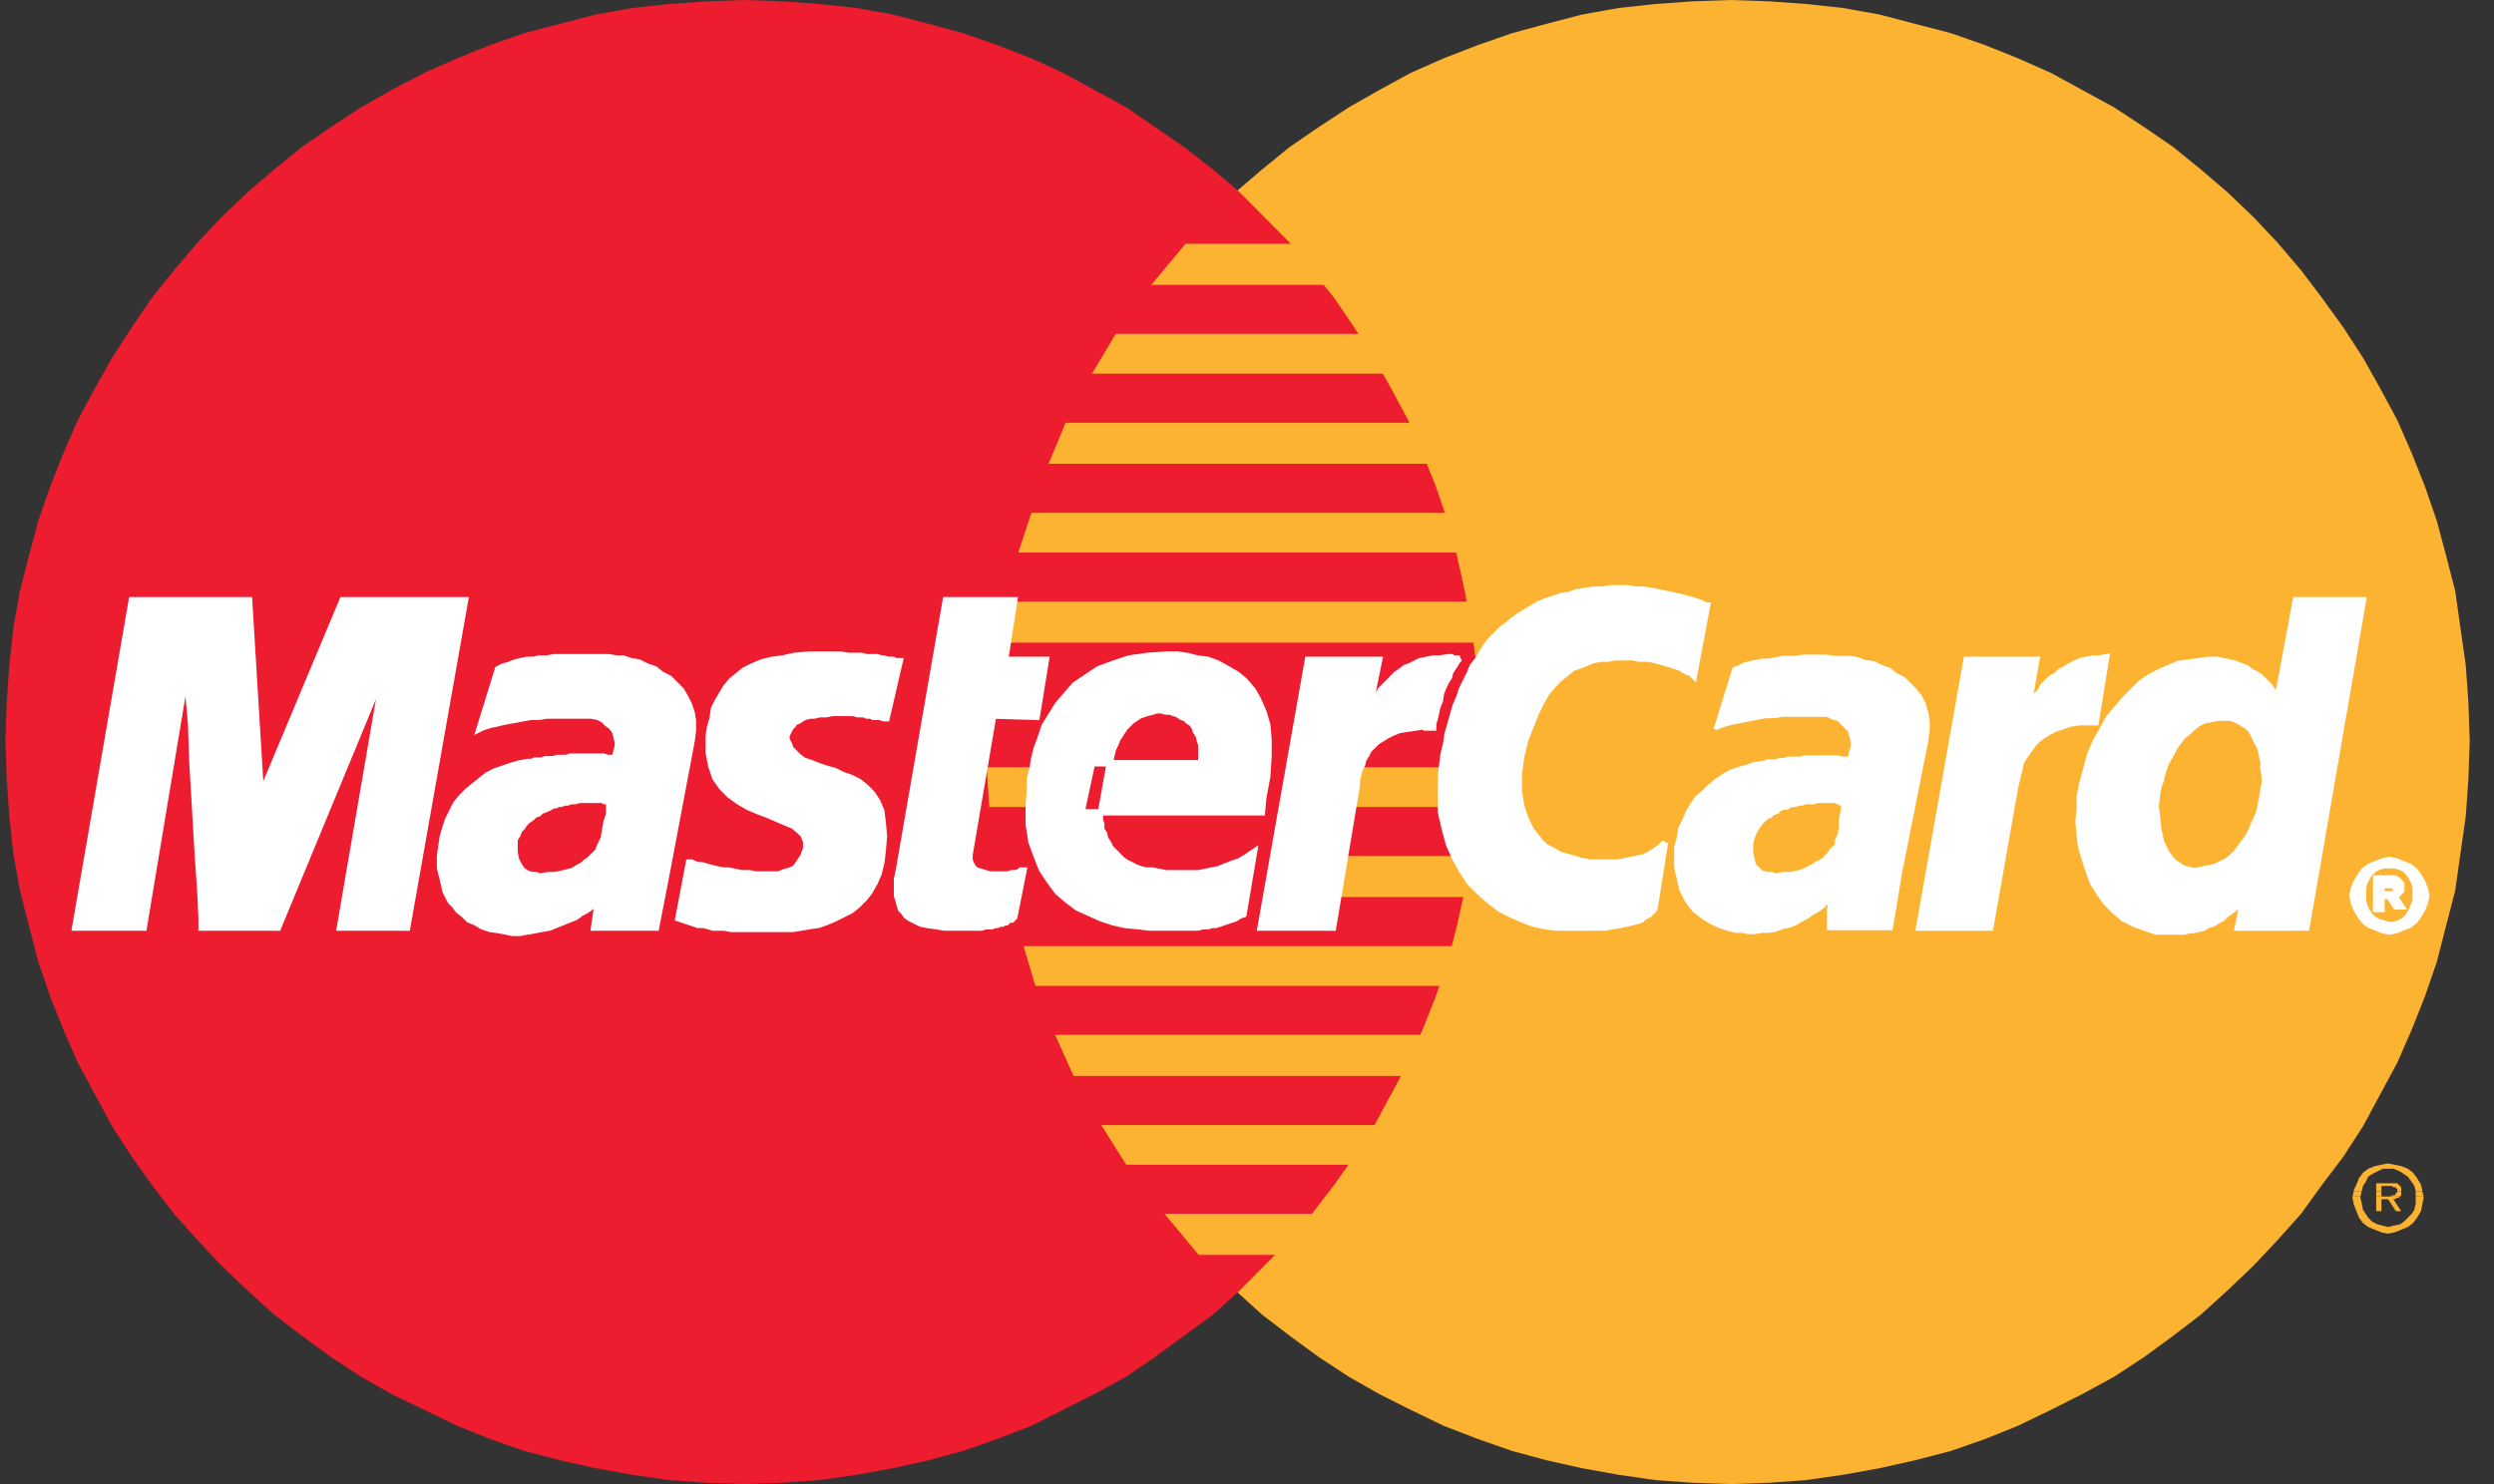 <svg width="84" height="50" viewBox="0 0 84 50" fill="none" xmlns="http://www.w3.org/2000/svg">
<rect x="0" y="0" width="84" height="50" fill="#333333" stroke="none"/>
<g clip-path="url(#clip0_562_68)">
<path fill-rule="evenodd" clip-rule="evenodd" d="M58.295 50L59.581 49.955L60.824 49.866L62.066 49.688L63.308 49.464L64.505 49.196L65.703 48.884L66.857 48.482L67.966 48.036L69.075 47.5L70.139 46.964L71.204 46.384L72.224 45.714L73.2 45L74.132 44.286L75.019 43.482L75.906 42.634L76.705 41.786L77.503 40.893L78.213 39.911L78.923 38.973L79.588 37.946L80.165 36.875L80.742 35.804L81.23 34.688L81.673 33.571L82.073 32.411L82.383 31.205L82.694 30L82.871 28.75L83.049 27.5L83.137 26.25L83.182 24.955L83.137 23.661L83.049 22.411L82.871 21.161L82.694 19.911L82.383 18.705L82.073 17.545L81.673 16.384L81.23 15.268L80.742 14.152L80.165 13.08L79.588 12.054L78.923 11.027L78.213 10.045L77.503 9.107L76.705 8.17L75.906 7.321L75.019 6.473L74.132 5.714L73.2 4.955L72.224 4.286L71.204 3.616L70.139 3.036L69.075 2.455L67.966 1.964L66.857 1.518L65.703 1.116L64.505 0.804L63.308 0.491L62.066 0.268L60.824 0.134L59.581 0.045L58.295 0L57.008 0.045L55.766 0.134L54.524 0.268L53.282 0.491L52.084 0.804L50.931 1.116L49.778 1.518L48.624 1.964L47.515 2.455L46.45 3.036L45.43 3.616L44.41 4.286L43.434 4.955L42.502 5.714L41.615 6.473L40.772 7.321L39.929 8.17L39.175 9.107L38.421 10.045L37.711 11.027L37.09 12.054L36.514 13.08L35.937 14.152L35.449 15.268L35.005 16.384L34.606 17.545L34.295 18.705L33.985 19.911L33.807 21.161L33.63 22.411L33.541 23.661L33.497 24.955L33.541 26.25L33.63 27.5L33.807 28.75L33.985 30L34.295 31.205L34.606 32.411L35.005 33.571L35.449 34.688L35.937 35.804L36.514 36.875L37.09 37.946L37.711 38.973L38.421 39.911L39.175 40.893L39.929 41.786L40.772 42.634L41.615 43.482L42.502 44.286L43.434 45L44.41 45.714L45.43 46.384L46.45 46.964L47.515 47.5L48.624 48.036L49.778 48.482L50.931 48.884L52.084 49.196L53.282 49.464L54.524 49.688L55.766 49.866L57.008 49.955L58.295 50Z" fill="#FCB331"/>
<path fill-rule="evenodd" clip-rule="evenodd" d="M25.068 50L26.355 49.955L27.597 49.866L28.839 49.688L30.081 49.464L31.279 49.196L32.432 48.884L33.586 48.482L34.739 48.036L35.804 47.5L36.868 46.964L37.933 46.384L38.909 45.714L39.885 45L40.861 44.286L41.748 43.482L42.591 42.634L43.434 41.786L44.188 40.893L44.942 39.911L45.608 38.973L46.273 37.946L46.85 36.875L47.426 35.804L47.914 34.688L48.358 33.571L48.757 32.411L49.068 31.205L49.334 30L49.556 28.75L49.733 27.5L49.822 26.25L49.866 24.955L49.822 23.661L49.733 22.411L49.556 21.161L49.334 19.911L49.068 18.705L48.757 17.545L48.358 16.384L47.914 15.268L47.426 14.152L46.85 13.08L46.273 12.054L45.608 11.027L44.942 10.045L44.188 9.107L43.434 8.17L42.591 7.321L41.748 6.473L40.861 5.714L39.885 4.955L38.909 4.286L37.933 3.616L36.868 3.036L35.804 2.455L34.739 1.964L33.586 1.518L32.432 1.116L31.279 0.804L30.081 0.491L28.839 0.268L27.597 0.134L26.355 0.045L25.068 0L23.782 0.045L22.54 0.134L21.298 0.268L20.055 0.491L18.858 0.804L17.66 1.116L16.507 1.518L15.398 1.964L14.289 2.455L13.18 3.036L12.159 3.616L11.139 4.286L10.163 4.955L9.231 5.714L8.344 6.473L7.457 7.321L6.658 8.17L5.86 9.107L5.106 10.045L4.44 11.027L3.775 12.054L3.198 13.08L2.622 14.152L2.134 15.268L1.69 16.384L1.291 17.545L0.98 18.705L0.67 19.911L0.448 21.161L0.315 22.411L0.226 23.661L0.182 24.955L0.226 26.25L0.315 27.5L0.448 28.75L0.67 30L0.98 31.205L1.291 32.411L1.69 33.571L2.134 34.688L2.622 35.804L3.198 36.875L3.775 37.946L4.44 38.973L5.106 39.911L5.86 40.893L6.658 41.786L7.457 42.634L8.344 43.482L9.231 44.286L10.163 45L11.139 45.714L12.159 46.384L13.18 46.964L14.289 47.5L15.398 48.036L16.507 48.482L17.66 48.884L18.858 49.196L20.055 49.464L21.298 49.688L22.54 49.866L23.782 49.955L25.068 50Z" fill="#ED1C2E"/>
<path fill-rule="evenodd" clip-rule="evenodd" d="M38.776 9.598H51.951V8.214H39.929L38.776 9.598Z" fill="#FCB331"/>
<path fill-rule="evenodd" clip-rule="evenodd" d="M36.78 12.589H51.951V11.25H37.578L36.78 12.589Z" fill="#FCB331"/>
<path fill-rule="evenodd" clip-rule="evenodd" d="M35.316 15.625H51.951V14.241H35.892L35.316 15.625Z" fill="#FCB331"/>
<path fill-rule="evenodd" clip-rule="evenodd" d="M34.295 18.616H51.951V17.277H34.739L34.295 18.616Z" fill="#FCB331"/>
<path fill-rule="evenodd" clip-rule="evenodd" d="M34.872 33.214H51.996V31.875H34.473L34.872 33.214Z" fill="#FCB331"/>
<path fill-rule="evenodd" clip-rule="evenodd" d="M36.159 36.25H51.996V34.866H35.538L36.159 36.25Z" fill="#FCB331"/>
<path fill-rule="evenodd" clip-rule="evenodd" d="M37.933 39.241H51.996V37.902H37.09L37.933 39.241Z" fill="#FCB331"/>
<path fill-rule="evenodd" clip-rule="evenodd" d="M40.373 42.277H51.996V40.893H39.22L40.373 42.277Z" fill="#FCB331"/>
<path fill-rule="evenodd" clip-rule="evenodd" d="M33.719 21.652H51.951V20.268H33.985L33.719 21.652Z" fill="#FCB331"/>
<path fill-rule="evenodd" clip-rule="evenodd" d="M44.853 30.223H51.818V28.839H45.075L44.853 30.223Z" fill="#FCB331"/>
<path fill-rule="evenodd" clip-rule="evenodd" d="M45.386 27.188H51.818V25.848H45.652L45.386 27.188Z" fill="#FCB331"/>
<path fill-rule="evenodd" clip-rule="evenodd" d="M33.231 25.848H35.05V27.188H33.319L33.231 25.848Z" fill="#FCB331"/>
<path fill-rule="evenodd" clip-rule="evenodd" d="M29.859 24.196H29.771L29.638 24.152H29.549H29.416L29.327 24.107H29.194L29.105 24.062H28.972H28.883L28.75 24.018H28.573H28.44H28.262H28.041L27.819 24.062H27.597L27.419 24.107H27.286L27.109 24.152L27.02 24.196L26.887 24.286L26.754 24.33L26.71 24.42L26.621 24.509L26.577 24.598L26.532 24.688L26.488 24.777V24.911L26.532 25L26.577 25.089L26.621 25.223L26.71 25.312L26.887 25.491L27.065 25.625L27.331 25.714L27.553 25.804L27.819 25.893L28.129 25.982L28.395 26.116L28.662 26.205L28.928 26.339L29.15 26.518L29.371 26.741L29.549 27.009L29.682 27.321L29.726 27.679L29.771 28.17L29.726 28.705L29.682 29.062L29.593 29.42L29.46 29.732L29.283 30.045L29.105 30.268L28.883 30.491L28.662 30.67L28.395 30.804L28.129 30.938L27.819 31.071L27.553 31.161L27.242 31.205L26.976 31.25L26.71 31.295H26.444H26.177H25.823H25.468H25.157H24.891H24.625L24.403 31.25H24.226H24.004L23.871 31.205L23.693 31.161H23.516L23.383 31.116L23.25 31.071L23.116 31.027L22.983 30.982L22.85 30.938L23.205 29.062H23.294L23.383 29.107L23.516 29.152H23.649L23.782 29.196L23.959 29.241L24.137 29.286L24.359 29.33H24.536L24.758 29.375L24.98 29.42H25.246L25.468 29.464H25.734H25.956H26.222L26.444 29.375L26.621 29.33L26.798 29.241L26.887 29.107L26.976 28.973L27.065 28.839L27.109 28.705L27.153 28.616V28.348L27.065 28.125L26.931 27.991L26.71 27.812L26.488 27.723L26.177 27.589L25.867 27.455L25.512 27.321L25.201 27.188L24.891 27.009L24.58 26.786L24.314 26.518L24.092 26.205L23.959 25.804L23.871 25.357V24.821L23.915 24.509L24.004 24.196L24.048 23.884L24.181 23.616L24.314 23.393L24.447 23.17L24.625 22.946L24.846 22.768L25.068 22.589L25.334 22.455L25.645 22.321L26 22.232L26.355 22.188L26.754 22.098L27.242 22.054H27.73H28.041H28.307L28.573 22.098H28.795H29.017L29.194 22.143H29.371H29.549L29.682 22.188H29.771L29.904 22.232H29.992H30.081L30.17 22.277H30.214H30.303L29.859 24.196Z" fill="white"/>
<path d="M29.859 24.196H29.771L29.638 24.152H29.549H29.416L29.327 24.107H29.194L29.105 24.062H28.972H28.883L28.75 24.018H28.573H28.44H28.262H28.041L27.819 24.062H27.597L27.419 24.107H27.286L27.109 24.152L27.02 24.196L26.887 24.286L26.754 24.33L26.71 24.42L26.621 24.509L26.577 24.598L26.532 24.688L26.488 24.777V24.911L26.532 25L26.577 25.089L26.621 25.223L26.71 25.312L26.887 25.491L27.065 25.625L27.331 25.714L27.553 25.804L27.819 25.893L28.129 25.982L28.395 26.116L28.662 26.205L28.928 26.339L29.15 26.518L29.371 26.741L29.549 27.009L29.682 27.321L29.726 27.679L29.771 28.17L29.726 28.705L29.682 29.062L29.593 29.42L29.46 29.732L29.283 30.045L29.105 30.268L28.883 30.491L28.662 30.67L28.395 30.804L28.129 30.938L27.819 31.071L27.553 31.161L27.242 31.205L26.976 31.25L26.71 31.295H26.444H26.177H25.823H25.468H25.157H24.891H24.625L24.403 31.25H24.226H24.004L23.871 31.205L23.693 31.161H23.516L23.383 31.116L23.25 31.071L23.116 31.027L22.983 30.982L22.85 30.938L23.205 29.062H23.294L23.383 29.107L23.516 29.152H23.649L23.782 29.196L23.959 29.241L24.137 29.286L24.359 29.33H24.536L24.758 29.375L24.98 29.42H25.246L25.468 29.464H25.734H25.956H26.222L26.444 29.375L26.621 29.33L26.798 29.241L26.887 29.107L26.976 28.973L27.065 28.839L27.109 28.705L27.153 28.616V28.348L27.065 28.125L26.931 27.991L26.71 27.812L26.488 27.723L26.177 27.589L25.867 27.455L25.512 27.321L25.201 27.188L24.891 27.009L24.58 26.786L24.314 26.518L24.092 26.205L23.959 25.804L23.871 25.357V24.821L23.915 24.509L24.004 24.196L24.048 23.884L24.181 23.616L24.314 23.393L24.447 23.17L24.625 22.946L24.846 22.768L25.068 22.589L25.334 22.455L25.645 22.321L26 22.232L26.355 22.188L26.754 22.098L27.242 22.054H27.73H28.041H28.307L28.573 22.098H28.795H29.017L29.194 22.143H29.371H29.549L29.682 22.188H29.771L29.904 22.232H29.992H30.081L30.17 22.277H30.214H30.303L29.859 24.196Z" stroke="white" stroke-width="0.216" stroke-miterlimit="2.613"/>
<path fill-rule="evenodd" clip-rule="evenodd" d="M31.856 20.223H34.162L33.852 22.232H35.227L34.916 24.152L33.453 24.107L32.654 28.795V28.973L32.699 29.107L32.787 29.241L32.876 29.33L33.053 29.375L33.186 29.42L33.364 29.464H33.586H33.763H33.941L34.074 29.42H34.207L34.34 29.375L34.384 29.33H34.473L34.162 30.893L34.118 30.937L34.074 30.982H33.985L33.941 31.027L33.896 31.071H33.807L33.763 31.116H33.674L33.586 31.161H33.497L33.408 31.205H33.319H33.186L33.053 31.25H32.92H32.787H32.166H31.811L31.545 31.205L31.235 31.161L31.013 31.116L30.835 31.027L30.658 30.937L30.525 30.848L30.436 30.714L30.347 30.625L30.303 30.491L30.259 30.312L30.214 30.178V30V29.821V29.598L30.259 29.42L31.856 20.223Z" fill="white"/>
<path d="M31.856 20.223H34.162L33.852 22.232H35.227L34.916 24.152L33.453 24.107L32.654 28.795V28.973L32.699 29.107L32.787 29.241L32.876 29.33L33.053 29.375L33.186 29.42L33.364 29.464H33.586H33.763H33.941L34.074 29.42H34.207L34.34 29.375L34.384 29.33H34.473L34.162 30.893L34.118 30.937L34.074 30.982H33.985L33.941 31.027L33.896 31.071H33.807L33.763 31.116H33.674L33.586 31.161H33.497L33.408 31.205H33.319H33.186L33.053 31.25H32.92H32.787H32.166H31.811L31.545 31.205L31.235 31.161L31.013 31.116L30.835 31.027L30.658 30.937L30.525 30.848L30.436 30.714L30.347 30.625L30.303 30.491L30.259 30.312L30.214 30.178V30V29.821V29.598L30.259 29.42L31.856 20.223Z" stroke="white" stroke-width="0.216" stroke-miterlimit="2.613"/>
<path fill-rule="evenodd" clip-rule="evenodd" d="M37.09 27.321L37.046 27.455V27.634L37.09 27.768V27.946L37.179 28.08L37.223 28.259L37.312 28.393L37.401 28.571L37.534 28.705L37.667 28.839L37.8 28.973L37.933 29.062L38.111 29.152L38.288 29.241L38.421 29.286L38.599 29.33H38.82L39.042 29.375L39.264 29.42H39.486H39.663H39.929H40.107H40.373L40.595 29.375L40.817 29.33L41.038 29.286L41.26 29.196L41.482 29.107L41.748 29.018L41.97 28.884L42.236 28.705L41.881 30.804L41.748 30.848L41.615 30.938L41.482 30.982L41.349 31.027L41.216 31.071L41.083 31.116L40.95 31.161H40.817L40.684 31.205H40.506L40.329 31.25H40.151H39.929H39.708H39.441H39.175H38.732L38.332 31.205L37.889 31.161L37.489 31.071L37.09 30.938L36.691 30.759L36.292 30.58L35.937 30.312L35.626 30.045L35.36 29.688L35.094 29.286L34.916 28.839L34.739 28.348L34.65 27.768V27.188L34.695 26.473V26.205L34.783 25.893L34.828 25.58L34.916 25.223L35.05 24.866L35.183 24.464L35.404 24.107L35.626 23.75L35.892 23.438L36.203 23.08L36.602 22.812L37.002 22.545L37.489 22.366L38.022 22.188L38.643 22.098L39.308 22.054H39.663L39.974 22.098L40.329 22.188L40.684 22.232L41.038 22.366L41.349 22.545L41.66 22.723L41.926 22.946L42.192 23.259L42.369 23.571L42.547 23.973L42.68 24.42L42.724 24.911V25.491L42.68 26.161L42.547 26.875L42.502 27.366H36.425L36.78 25.714H40.462V25.491V25.312V25.089L40.417 24.955L40.373 24.777L40.284 24.643L40.24 24.509L40.151 24.375L40.018 24.286L39.929 24.196L39.796 24.152L39.663 24.062L39.53 24.018L39.397 23.973H39.264L39.131 23.929H38.953L38.82 23.973L38.643 24.018L38.51 24.062L38.377 24.107L38.244 24.196L38.111 24.286L38.022 24.375L37.889 24.509L37.8 24.643L37.711 24.777L37.623 24.911L37.578 25.045L37.489 25.223L37.445 25.402L37.401 25.58L37.09 27.321Z" fill="white"/>
<path d="M37.09 27.321L37.046 27.455V27.634L37.09 27.768V27.946L37.179 28.08L37.223 28.259L37.312 28.393L37.401 28.571L37.534 28.705L37.667 28.839L37.8 28.973L37.933 29.062L38.111 29.152L38.288 29.241L38.421 29.286L38.599 29.33H38.82L39.042 29.375L39.264 29.42H39.486H39.663H39.929H40.107H40.373L40.595 29.375L40.817 29.33L41.038 29.286L41.26 29.196L41.482 29.107L41.748 29.018L41.97 28.884L42.236 28.705L41.881 30.804L41.748 30.848L41.615 30.938L41.482 30.982L41.349 31.027L41.216 31.071L41.083 31.116L40.95 31.161H40.817L40.684 31.205H40.506L40.329 31.25H40.151H39.929H39.708H39.441H39.175H38.732L38.332 31.205L37.889 31.161L37.489 31.071L37.09 30.938L36.691 30.759L36.292 30.58L35.937 30.312L35.626 30.045L35.36 29.688L35.094 29.286L34.916 28.839L34.739 28.348L34.65 27.768V27.188L34.695 26.473V26.205L34.783 25.893L34.828 25.58L34.916 25.223L35.05 24.866L35.183 24.464L35.404 24.107L35.626 23.75L35.892 23.438L36.203 23.08L36.602 22.812L37.002 22.545L37.489 22.366L38.022 22.188L38.643 22.098L39.308 22.054H39.663L39.974 22.098L40.329 22.188L40.684 22.232L41.038 22.366L41.349 22.545L41.66 22.723L41.926 22.946L42.192 23.259L42.369 23.571L42.547 23.973L42.68 24.42L42.724 24.911V25.491L42.68 26.161L42.547 26.875L42.502 27.366H36.425L36.78 25.714H40.462V25.491V25.312V25.089L40.417 24.955L40.373 24.777L40.284 24.643L40.24 24.509L40.151 24.375L40.018 24.286L39.929 24.196L39.796 24.152L39.663 24.062L39.53 24.018L39.397 23.973H39.264L39.131 23.929H38.953L38.82 23.973L38.643 24.018L38.51 24.062L38.377 24.107L38.244 24.196L38.111 24.286L38.022 24.375L37.889 24.509L37.8 24.643L37.711 24.777L37.623 24.911L37.578 25.045L37.489 25.223L37.445 25.402L37.401 25.58L37.09 27.321Z" stroke="white" stroke-width="0.216" stroke-miterlimit="2.613"/>
<path fill-rule="evenodd" clip-rule="evenodd" d="M57.053 22.768L56.964 22.679L56.831 22.634L56.742 22.589L56.609 22.5L56.476 22.455L56.343 22.411L56.21 22.366L56.032 22.321L55.899 22.277L55.722 22.232L55.544 22.188H55.367H55.19L55.012 22.143H54.79H54.569H54.391L54.169 22.188H53.947L53.681 22.232L53.46 22.321L53.238 22.411L52.972 22.5L52.75 22.679L52.528 22.857L52.306 23.08L52.084 23.348L51.907 23.661L51.73 24.018L51.552 24.464L51.375 24.911L51.242 25.446L51.197 25.759L51.153 26.071V26.339V26.652L51.197 26.92L51.242 27.188L51.33 27.455L51.419 27.679L51.552 27.946L51.685 28.125L51.863 28.348L52.04 28.527L52.306 28.661L52.528 28.795L52.839 28.884L53.149 28.973L53.238 29.018H53.371L53.548 29.062H53.681H53.903H54.081H54.302H54.48L54.702 29.018L54.923 28.973L55.145 28.929L55.367 28.884L55.544 28.795L55.766 28.661L55.944 28.527L56.077 28.393L55.722 30.625L55.678 30.67L55.633 30.714L55.544 30.804L55.456 30.848L55.367 30.893L55.278 30.982L55.145 31.027L54.968 31.071L54.79 31.116L54.569 31.161L54.302 31.205L54.036 31.25H53.681H53.327H52.883H52.439L52.04 31.205L51.641 31.116L51.286 30.982L50.887 30.804L50.532 30.625L50.177 30.357L49.822 30.045L49.511 29.732L49.245 29.33L49.023 28.929L48.802 28.438L48.669 27.946L48.535 27.366V26.786V26.116L48.624 25.402L48.713 25.045L48.757 24.732L48.846 24.42L48.935 24.107L49.023 23.795L49.157 23.482L49.245 23.214L49.378 22.946L49.511 22.679L49.6 22.455L49.778 22.232L49.911 22.009L50.044 21.786L50.221 21.562L50.399 21.384L50.576 21.205L50.754 21.071L50.975 20.893L51.153 20.759L51.375 20.625L51.596 20.491L51.818 20.357L52.04 20.268L52.306 20.179L52.572 20.089L52.839 20.045L53.105 19.955L53.371 19.911L53.681 19.866H53.947L54.258 19.821H54.569H54.835L55.101 19.866H55.367L55.633 19.911L55.855 19.955L56.077 20L56.299 20.045L56.476 20.089L56.698 20.134L56.831 20.179L57.008 20.223L57.142 20.268L57.275 20.312L57.363 20.357L57.452 20.402H57.496L57.053 22.768Z" fill="white"/>
<path d="M57.053 22.768L56.964 22.679L56.831 22.634L56.742 22.589L56.609 22.5L56.476 22.455L56.343 22.411L56.21 22.366L56.032 22.321L55.899 22.277L55.722 22.232L55.544 22.188H55.367H55.19L55.012 22.143H54.79H54.569H54.391L54.169 22.188H53.947L53.681 22.232L53.46 22.321L53.238 22.411L52.972 22.5L52.75 22.679L52.528 22.857L52.306 23.08L52.084 23.348L51.907 23.661L51.73 24.018L51.552 24.464L51.375 24.911L51.242 25.446L51.197 25.759L51.153 26.071V26.339V26.652L51.197 26.92L51.242 27.188L51.33 27.455L51.419 27.679L51.552 27.946L51.685 28.125L51.863 28.348L52.04 28.527L52.306 28.661L52.528 28.795L52.839 28.884L53.149 28.973L53.238 29.018H53.371L53.548 29.062H53.681H53.903H54.081H54.302H54.48L54.702 29.018L54.923 28.973L55.145 28.929L55.367 28.884L55.544 28.795L55.766 28.661L55.944 28.527L56.077 28.393L55.722 30.625L55.678 30.67L55.633 30.714L55.544 30.804L55.456 30.848L55.367 30.893L55.278 30.982L55.145 31.027L54.968 31.071L54.79 31.116L54.569 31.161L54.302 31.205L54.036 31.25H53.681H53.327H52.883H52.439L52.04 31.205L51.641 31.116L51.286 30.982L50.887 30.804L50.532 30.625L50.177 30.357L49.822 30.045L49.511 29.732L49.245 29.33L49.023 28.929L48.802 28.438L48.669 27.946L48.535 27.366V26.786V26.116L48.624 25.402L48.713 25.045L48.757 24.732L48.846 24.42L48.935 24.107L49.023 23.795L49.157 23.482L49.245 23.214L49.378 22.946L49.511 22.679L49.6 22.455L49.778 22.232L49.911 22.009L50.044 21.786L50.221 21.562L50.399 21.384L50.576 21.205L50.754 21.071L50.975 20.893L51.153 20.759L51.375 20.625L51.596 20.491L51.818 20.357L52.04 20.268L52.306 20.179L52.572 20.089L52.839 20.045L53.105 19.955L53.371 19.911L53.681 19.866H53.947L54.258 19.821H54.569H54.835L55.101 19.866H55.367L55.633 19.911L55.855 19.955L56.077 20L56.299 20.045L56.476 20.089L56.698 20.134L56.831 20.179L57.008 20.223L57.142 20.268L57.275 20.312L57.363 20.357L57.452 20.402H57.496L57.053 22.768Z" stroke="white" stroke-width="0.216" stroke-miterlimit="2.613"/>
<path fill-rule="evenodd" clip-rule="evenodd" d="M77.681 31.25H75.374L75.552 30.357V30.268L75.418 30.402L75.285 30.58L75.108 30.714L74.975 30.803L74.842 30.937L74.664 31.027L74.531 31.116L74.354 31.161L74.221 31.25L74.043 31.295L73.866 31.339H73.733L73.555 31.384H73.378H73.2H73.067H72.624L72.224 31.25L71.87 31.116L71.515 30.937L71.204 30.67L70.938 30.402L70.716 30.089L70.494 29.732L70.361 29.375L70.228 28.973L70.095 28.527L70.051 28.125L70.006 27.678L70.051 27.232V26.83L70.139 26.384L70.272 25.893L70.406 25.402L70.583 25L70.805 24.598L71.027 24.196L71.293 23.884L71.559 23.571L71.825 23.303L72.091 23.036L72.402 22.812L72.757 22.634L73.067 22.5L73.378 22.366L73.733 22.321L74.043 22.277L74.398 22.232H74.664L74.886 22.277L75.108 22.321L75.285 22.366L75.507 22.455L75.64 22.5L75.818 22.634L75.995 22.723L76.128 22.812L76.217 22.902L76.35 23.036L76.439 23.125L76.527 23.259L76.616 23.348L76.66 23.437L76.705 23.571L77.326 20.223H79.588L77.681 31.25Z" fill="white"/>
<path d="M77.681 31.25H75.374L75.552 30.357V30.268L75.418 30.402L75.285 30.58L75.108 30.714L74.975 30.803L74.842 30.937L74.664 31.027L74.531 31.116L74.354 31.161L74.221 31.25L74.043 31.295L73.866 31.339H73.733L73.555 31.384H73.378H73.2H73.067H72.624L72.224 31.25L71.87 31.116L71.515 30.937L71.204 30.67L70.938 30.402L70.716 30.089L70.494 29.732L70.361 29.375L70.228 28.973L70.095 28.527L70.051 28.125L70.006 27.678L70.051 27.232V26.83L70.139 26.384L70.272 25.893L70.406 25.402L70.583 25L70.805 24.598L71.027 24.196L71.293 23.884L71.559 23.571L71.825 23.303L72.091 23.036L72.402 22.812L72.757 22.634L73.067 22.5L73.378 22.366L73.733 22.321L74.043 22.277L74.398 22.232H74.664L74.886 22.277L75.108 22.321L75.285 22.366L75.507 22.455L75.64 22.5L75.818 22.634L75.995 22.723L76.128 22.812L76.217 22.902L76.35 23.036L76.439 23.125L76.527 23.259L76.616 23.348L76.66 23.437L76.705 23.571L77.326 20.223H79.588L77.681 31.25Z" stroke="white" stroke-width="0.216" stroke-miterlimit="2.613"/>
<path fill-rule="evenodd" clip-rule="evenodd" d="M73.91 29.241L74.132 29.197L74.354 29.152L74.576 29.107L74.753 29.018L74.93 28.929L75.108 28.795L75.241 28.661L75.374 28.482L75.507 28.304L75.64 28.125L75.729 27.947L75.818 27.723L75.906 27.545L75.995 27.322L76.04 27.098L76.084 26.875L76.128 26.607L76.173 26.384V26.161L76.128 25.893V25.67L76.084 25.491L76.04 25.268L75.951 25.089L75.862 24.911L75.773 24.732L75.685 24.598L75.552 24.509L75.418 24.42L75.241 24.33L75.108 24.286H74.93H74.709L74.487 24.33L74.265 24.375L74.088 24.464L73.91 24.598L73.777 24.732L73.6 24.866L73.466 25.045L73.333 25.223L73.245 25.402L73.112 25.625L73.023 25.804L72.934 26.072L72.89 26.295L72.801 26.518L72.757 26.786L72.712 27.143L72.757 27.545L72.801 27.947L72.89 28.348L73.067 28.705L73.289 28.973L73.555 29.152L73.91 29.241Z" fill="#FCB331"/>
<path fill-rule="evenodd" clip-rule="evenodd" d="M22.451 29.42L22.096 31.25H20.011L20.055 30.938L20.1 30.625L20.144 30.357L20.189 30.268L20.055 30.402L19.922 30.536L19.745 30.67L19.567 30.759L19.39 30.893L19.168 30.982L18.947 31.071L18.725 31.161L18.503 31.25L18.237 31.295L18.015 31.339L17.749 31.384L17.527 31.428H17.261L17.039 31.384L16.817 31.339L16.507 31.295L16.24 31.205L16.019 31.071L15.797 30.982L15.619 30.803L15.442 30.67L15.309 30.491L15.176 30.357L15.087 30.178L14.998 30L14.954 29.777L14.91 29.598L14.865 29.42L14.821 29.241V29.018V28.839L14.865 28.527L14.91 28.214L14.998 27.902L15.087 27.634L15.22 27.366L15.353 27.098L15.531 26.875L15.752 26.652L15.974 26.473L16.196 26.295L16.418 26.116L16.684 25.982L16.95 25.893L17.216 25.803L17.527 25.714L17.793 25.67H17.837H17.882H17.926L18.015 25.625H18.104H18.237L18.37 25.58H18.503H18.636L18.769 25.536H18.947H19.079L19.213 25.491H19.346H19.434H19.523H19.745H19.922H20.1H20.322L20.455 25.536H20.588H20.677L20.721 25.491L20.765 25.312L20.81 25.134V25L20.765 24.821L20.721 24.643L20.588 24.464L20.455 24.375L20.322 24.241L20.144 24.152L19.922 24.107H19.701H19.479H19.213H18.947H18.68H18.414L18.148 24.152H17.882L17.616 24.196L17.394 24.241L17.128 24.286L16.906 24.33L16.728 24.375L16.507 24.42L16.373 24.464L16.24 24.509L16.152 24.553L16.773 22.545L16.95 22.455L17.128 22.411L17.349 22.321L17.527 22.277L17.749 22.232H17.971L18.148 22.188H18.414L18.636 22.143H18.858H19.124H19.39H19.656H19.922H20.233H20.499L20.765 22.188H20.987L21.253 22.277L21.519 22.321L21.786 22.455L22.052 22.545L22.274 22.723L22.54 22.857L22.717 23.036L22.939 23.259L23.072 23.482L23.205 23.75L23.294 24.018L23.338 24.286V24.598L23.294 24.955L22.451 29.42Z" fill="white"/>
<path d="M22.451 29.42L22.096 31.25H20.011L20.055 30.938L20.1 30.625L20.144 30.357L20.189 30.268L20.055 30.402L19.922 30.536L19.745 30.67L19.567 30.759L19.39 30.893L19.168 30.982L18.947 31.071L18.725 31.161L18.503 31.25L18.237 31.295L18.015 31.339L17.749 31.384L17.527 31.428H17.261L17.039 31.384L16.817 31.339L16.507 31.295L16.24 31.205L16.019 31.071L15.797 30.982L15.619 30.803L15.442 30.67L15.309 30.491L15.176 30.357L15.087 30.178L14.998 30L14.954 29.777L14.91 29.598L14.865 29.42L14.821 29.241V29.018V28.839L14.865 28.527L14.91 28.214L14.998 27.902L15.087 27.634L15.22 27.366L15.353 27.098L15.531 26.875L15.752 26.652L15.974 26.473L16.196 26.295L16.418 26.116L16.684 25.982L16.95 25.893L17.216 25.803L17.527 25.714L17.793 25.67H17.837H17.882H17.926L18.015 25.625H18.104H18.237L18.37 25.58H18.503H18.636L18.769 25.536H18.947H19.079L19.213 25.491H19.346H19.434H19.523H19.745H19.922H20.1H20.322L20.455 25.536H20.588H20.677L20.721 25.491L20.765 25.312L20.81 25.134V25L20.765 24.821L20.721 24.643L20.588 24.464L20.455 24.375L20.322 24.241L20.144 24.152L19.922 24.107H19.701H19.479H19.213H18.947H18.68H18.414L18.148 24.152H17.882L17.616 24.196L17.394 24.241L17.128 24.286L16.906 24.33L16.728 24.375L16.507 24.42L16.373 24.464L16.24 24.509L16.152 24.553L16.773 22.545L16.95 22.455L17.128 22.411L17.349 22.321L17.527 22.277L17.749 22.232H17.971L18.148 22.188H18.414L18.636 22.143H18.858H19.124H19.39H19.656H19.922H20.233H20.499L20.765 22.188H20.987L21.253 22.277L21.519 22.321L21.786 22.455L22.052 22.545L22.274 22.723L22.54 22.857L22.717 23.036L22.939 23.259L23.072 23.482L23.205 23.75L23.294 24.018L23.338 24.286V24.598L23.294 24.955L22.451 29.42Z" stroke="white" stroke-width="0.216" stroke-miterlimit="2.613"/>
<path fill-rule="evenodd" clip-rule="evenodd" d="M20.41 27.188V27.143V27.098H20.322L20.277 27.054H20.144H20.055H19.922H19.789H19.656H19.523L19.39 27.098H19.257L19.124 27.143H19.035L18.902 27.188H18.813L18.769 27.232H18.68L18.592 27.277L18.503 27.321L18.414 27.366L18.281 27.411L18.192 27.5L18.059 27.545L17.971 27.634L17.837 27.723L17.749 27.812L17.66 27.946L17.571 28.036L17.527 28.17L17.438 28.304V28.438V28.705L17.483 28.929L17.571 29.107L17.66 29.241L17.793 29.33L17.926 29.375H18.059L18.192 29.42L18.459 29.375H18.68L18.902 29.33L19.079 29.286L19.257 29.241L19.39 29.152L19.567 29.062L19.656 28.973L19.789 28.884L19.878 28.795L19.967 28.705L20.055 28.616L20.1 28.482L20.144 28.393L20.189 28.304L20.233 28.214L20.277 27.946L20.322 27.679L20.41 27.411V27.188Z" fill="#ED1C2E"/>
<path fill-rule="evenodd" clip-rule="evenodd" d="M4.84 31.25H2.533L4.44 20.223H8.389L8.788 26.786L11.538 20.223H15.664L13.712 31.25H11.449L12.869 22.991H12.78L9.364 31.25H6.791V30.937L6.747 30L6.658 28.705L6.57 27.187L6.481 25.67L6.437 24.375L6.348 23.393V22.991H6.304H6.259H6.215L4.84 31.25Z" fill="white"/>
<path d="M4.84 31.25H2.533L4.44 20.223H8.389L8.788 26.786L11.538 20.223H15.664L13.712 31.25H11.449L12.869 22.991H12.78L9.364 31.25H6.791V30.937L6.747 30L6.658 28.705L6.57 27.187L6.481 25.67L6.437 24.375L6.348 23.393V22.991H6.304H6.259H6.215L4.84 31.25Z" stroke="white" stroke-width="0.216" stroke-miterlimit="2.613"/>
<path fill-rule="evenodd" clip-rule="evenodd" d="M64.018 29.42L63.707 31.25H61.578L61.622 30.938V30.625V30.402V30.312L61.533 30.402L61.4 30.536L61.223 30.67L61.09 30.803L60.912 30.893L60.691 30.982L60.469 31.116L60.291 31.161L60.069 31.25L59.803 31.295L59.581 31.339L59.36 31.384L59.093 31.428H58.872L58.65 31.384L58.428 31.339L58.117 31.295L57.851 31.205L57.63 31.071L57.408 30.982L57.23 30.803L57.053 30.67L56.92 30.491L56.787 30.357L56.698 30.178L56.609 30L56.565 29.777L56.52 29.598L56.476 29.42V29.241L56.432 29.018V28.839L56.476 28.527L56.52 28.214L56.565 27.902L56.698 27.634L56.831 27.366L56.964 27.098L57.142 26.875L57.363 26.652L57.585 26.473L57.807 26.295L58.029 26.116L58.295 25.982L58.561 25.893L58.827 25.803L59.093 25.714L59.404 25.67H59.448H59.493L59.581 25.625H59.715H59.803L59.936 25.58H60.069H60.203L60.38 25.536H60.513H60.646L60.779 25.491H60.912H61.045H61.134H61.312H61.533H61.711H61.888L62.066 25.536H62.199H62.243H62.288L62.332 25.491V25.312L62.376 25.134V25L62.332 24.821L62.288 24.643L62.154 24.464L62.066 24.375L61.888 24.241L61.711 24.152L61.533 24.107H61.356H61.09H60.868H60.602H60.336H60.025L59.759 24.152H59.493L59.227 24.196L59.005 24.241L58.739 24.286L58.517 24.33L58.339 24.375L58.162 24.42L57.984 24.464L57.896 24.509L57.807 24.553L58.384 22.545L58.561 22.455L58.739 22.411L58.96 22.321L59.138 22.277L59.36 22.232H59.581L59.803 22.188H60.025L60.247 22.143H60.469H60.735H61.001H61.267H61.533H61.8H62.066L62.332 22.188H62.554L62.82 22.277L63.086 22.321L63.352 22.455L63.618 22.545L63.885 22.723L64.106 22.857L64.328 23.036L64.505 23.259L64.683 23.482L64.816 23.75L64.905 24.018L64.949 24.286V24.598L64.905 24.955L64.018 29.42Z" fill="white"/>
<path fill-rule="evenodd" clip-rule="evenodd" d="M63.707 31.339L63.751 31.295L64.062 29.42L63.973 29.375L63.618 31.25L63.707 31.205V31.339H63.751V31.295L63.707 31.339Z" fill="white"/>
<path fill-rule="evenodd" clip-rule="evenodd" d="M61.533 31.25L61.578 31.339H63.707V31.205H61.578L61.622 31.25H61.533V31.339H61.578L61.533 31.25Z" fill="white"/>
<path fill-rule="evenodd" clip-rule="evenodd" d="M61.666 30.312L61.578 30.268V30.402L61.533 30.625V30.938V31.25H61.622L61.666 30.938V30.625V30.402V30.312L61.578 30.268L61.666 30.312Z" fill="white"/>
<path fill-rule="evenodd" clip-rule="evenodd" d="M58.428 31.428H58.65L58.872 31.473H59.093L59.36 31.428H59.581L59.848 31.384L60.069 31.295L60.291 31.25L60.513 31.161L60.735 31.027L60.912 30.938L61.09 30.803L61.267 30.714L61.445 30.58L61.578 30.446L61.666 30.312L61.578 30.268L61.489 30.402L61.356 30.491L61.223 30.625L61.045 30.759L60.868 30.848L60.691 30.938L60.469 31.027L60.247 31.116L60.025 31.205L59.803 31.25L59.581 31.295L59.36 31.339H59.093L58.872 31.384L58.65 31.339L58.428 31.295V31.428Z" fill="white"/>
<path fill-rule="evenodd" clip-rule="evenodd" d="M56.387 28.839V29.018V29.241L56.432 29.42L56.476 29.598L56.52 29.821L56.565 30L56.654 30.178L56.742 30.357L56.875 30.536L57.008 30.714L57.186 30.848L57.363 30.982L57.585 31.116L57.851 31.25L58.117 31.339L58.428 31.428V31.295L58.117 31.25L57.851 31.161L57.63 31.027L57.408 30.937L57.23 30.803L57.097 30.625L56.964 30.491L56.831 30.312L56.742 30.134L56.654 29.955L56.609 29.777L56.565 29.598L56.52 29.42V29.241L56.476 29.018L56.52 28.839H56.387Z" fill="white"/>
<path fill-rule="evenodd" clip-rule="evenodd" d="M59.404 25.625L59.093 25.67L58.827 25.759L58.517 25.848L58.251 25.938L58.029 26.071L57.763 26.25L57.541 26.429L57.319 26.652L57.097 26.83L56.92 27.098L56.787 27.321L56.654 27.634L56.52 27.902L56.476 28.214L56.387 28.527V28.839H56.52V28.527L56.565 28.214L56.654 27.946L56.742 27.634L56.875 27.366L57.008 27.143L57.186 26.92L57.363 26.696L57.585 26.518L57.807 26.339L58.073 26.205L58.339 26.071L58.561 25.938L58.827 25.848L59.093 25.759L59.404 25.714V25.625Z" fill="white"/>
<path fill-rule="evenodd" clip-rule="evenodd" d="M61.134 25.446H61.045H60.912H60.779L60.646 25.491H60.513H60.38H60.203L60.069 25.536H59.936L59.803 25.58H59.715H59.581H59.493L59.448 25.625H59.404V25.714H59.448H59.493L59.581 25.67H59.715H59.803H59.936L60.069 25.625H60.203L60.38 25.58H60.513H60.646H60.779L60.912 25.536H61.045H61.134V25.446Z" fill="white"/>
<path fill-rule="evenodd" clip-rule="evenodd" d="M62.243 25.536L62.288 25.491H62.243H62.199H62.066L61.888 25.446H61.711H61.533H61.312H61.134V25.536H61.312H61.533L61.711 25.58H61.888H62.066H62.199H62.243H62.288L62.332 25.536L62.288 25.58H62.332V25.536H62.243Z" fill="white"/>
<path fill-rule="evenodd" clip-rule="evenodd" d="M62.332 25V25.134L62.287 25.312L62.243 25.491V25.536H62.332L62.376 25.491V25.357L62.42 25.134V25H62.332Z" fill="white"/>
<path fill-rule="evenodd" clip-rule="evenodd" d="M61.356 24.152H61.533L61.711 24.241L61.888 24.286L62.021 24.42L62.11 24.509L62.243 24.643L62.288 24.821L62.332 25H62.42L62.376 24.777L62.332 24.598L62.199 24.464L62.066 24.33L61.933 24.196L61.755 24.107L61.533 24.062H61.356V24.152Z" fill="white"/>
<path fill-rule="evenodd" clip-rule="evenodd" d="M57.718 24.553L57.807 24.598L57.896 24.553L58.029 24.509L58.162 24.464L58.339 24.42L58.561 24.375L58.783 24.33L59.005 24.286L59.227 24.241L59.493 24.196H59.759L60.025 24.152H60.336H60.602H60.868H61.09H61.356V24.062H61.09L60.868 24.018H60.602L60.336 24.062H60.025L59.759 24.107H59.493L59.227 24.152L59.005 24.196L58.739 24.241L58.517 24.286H58.339L58.162 24.375L57.984 24.42L57.851 24.464L57.763 24.509L57.851 24.598L57.718 24.553Z" fill="white"/>
<path fill-rule="evenodd" clip-rule="evenodd" d="M58.339 22.5V22.545L57.718 24.554L57.851 24.598L58.428 22.545L58.384 22.589L58.339 22.5V22.545V22.5Z" fill="white"/>
<path fill-rule="evenodd" clip-rule="evenodd" d="M62.066 22.098H61.8L61.533 22.054H61.267H61.001H60.735L60.469 22.098H60.247H60.025L59.803 22.143L59.537 22.188H59.36L59.138 22.232L58.916 22.277L58.739 22.321L58.561 22.411L58.339 22.5L58.384 22.589L58.561 22.5L58.783 22.455L58.96 22.366L59.138 22.321H59.36L59.581 22.277L59.803 22.232H60.025L60.247 22.188H60.469H60.735H61.001H61.267H61.533H61.8H62.066V22.098Z" fill="white"/>
<path fill-rule="evenodd" clip-rule="evenodd" d="M64.949 24.955L64.993 24.598V24.286L64.949 24.018L64.86 23.705L64.727 23.438L64.55 23.214L64.328 22.991L64.151 22.813L63.885 22.679L63.663 22.5L63.397 22.411L63.13 22.277L62.82 22.232L62.598 22.143L62.332 22.098H62.066V22.188L62.332 22.232L62.554 22.277L62.82 22.322L63.086 22.411L63.352 22.5L63.574 22.634L63.84 22.768L64.062 22.902L64.284 23.08L64.461 23.304L64.639 23.527L64.772 23.75L64.86 24.018L64.905 24.286V24.598L64.86 24.955H64.949Z" fill="white"/>
<path fill-rule="evenodd" clip-rule="evenodd" d="M64.062 29.42L64.949 24.955H64.86L63.973 29.375L64.062 29.42Z" fill="white"/>
<path fill-rule="evenodd" clip-rule="evenodd" d="M62.021 27.188L61.977 27.143L61.933 27.098H61.888L61.8 27.054H61.711H61.622H61.489H61.356H61.223L61.09 27.098H60.957H60.824L60.69 27.143H60.602L60.469 27.188H60.424H60.336L60.291 27.232L60.203 27.277H60.114L59.981 27.321L59.892 27.411L59.759 27.455L59.67 27.545L59.537 27.589L59.448 27.679L59.36 27.768L59.271 27.902L59.182 28.036L59.138 28.125L59.093 28.259L59.049 28.438V28.705L59.093 28.929L59.138 29.107L59.271 29.241L59.36 29.33L59.537 29.375H59.67L59.803 29.42L60.069 29.375H60.291L60.513 29.33L60.69 29.286L60.868 29.196L61.045 29.107L61.178 29.018L61.356 28.929L61.445 28.839L61.533 28.75L61.622 28.616L61.711 28.527L61.8 28.438V28.304L61.844 28.214L61.888 28.125L61.933 27.902V27.634L61.977 27.411L62.021 27.188Z" fill="#FCB331"/>
<path fill-rule="evenodd" clip-rule="evenodd" d="M79.278 30.134V29.911L79.367 29.688L79.455 29.509L79.588 29.33L79.766 29.152L79.988 29.063L80.209 29.018L80.431 28.973L80.653 29.018L80.875 29.063L81.097 29.152L81.274 29.33L81.407 29.509L81.54 29.688L81.585 29.911L81.629 30.134H81.363V29.955L81.319 29.777L81.23 29.598L81.097 29.464L80.964 29.33L80.831 29.286L80.609 29.197H80.431H80.254L80.076 29.286L79.899 29.33L79.766 29.464L79.677 29.598L79.588 29.777L79.544 29.955L79.5 30.134H79.278Z" fill="white"/>
<path fill-rule="evenodd" clip-rule="evenodd" d="M80.032 30.134V29.598H80.476H80.564L80.653 29.643H80.742L80.786 29.687L80.831 29.732L80.875 29.777V29.866V29.911V30V30.045L80.831 30.089V30.134H80.476L80.52 30.089H80.564H80.609L80.653 30.045H80.697V30L80.742 29.955V29.911V29.866L80.697 29.821H80.653L80.609 29.777H80.564H80.52H80.476H80.209V30.134H80.032Z" fill="white"/>
<path fill-rule="evenodd" clip-rule="evenodd" d="M79.278 30.134L79.234 30.179L79.278 30.402L79.367 30.625L79.455 30.848L79.588 31.027L79.766 31.161L79.988 31.25L80.209 31.339H80.431H80.653L80.875 31.25L81.097 31.161L81.274 31.027L81.407 30.848L81.54 30.625L81.585 30.402L81.629 30.179V30.134H81.363V30.179V30.357L81.319 30.536L81.23 30.714L81.097 30.848L80.964 30.982L80.831 31.071L80.609 31.116L80.431 31.161L80.254 31.116L80.076 31.071L79.899 30.982L79.766 30.848L79.677 30.714L79.588 30.536L79.544 30.357L79.5 30.179V30.134H79.278Z" fill="white"/>
<path fill-rule="evenodd" clip-rule="evenodd" d="M80.032 30.134V30.625H80.209V30.223H80.431L80.697 30.625H80.875L80.609 30.223H80.653L80.742 30.179H80.786L80.831 30.134H80.476H80.431H80.209H80.032Z" fill="white"/>
<path d="M79.234 30.179L79.278 29.955L79.367 29.732L79.5 29.509L79.633 29.33L79.81 29.197L80.032 29.107L80.254 29.018L80.476 28.973L80.697 29.018L80.919 29.107L81.141 29.197L81.319 29.33L81.452 29.509L81.585 29.732L81.673 29.955L81.718 30.179L81.673 30.402L81.585 30.625L81.452 30.848L81.319 31.027L81.141 31.161L80.919 31.25L80.697 31.339L80.476 31.384L80.254 31.339L80.032 31.25L79.81 31.161L79.633 31.027L79.5 30.848L79.367 30.625L79.278 30.402L79.234 30.179ZM80.209 30.625H80.032V29.598H80.476H80.564H80.653L80.742 29.643L80.786 29.688L80.831 29.732L80.875 29.777V29.822V29.866V29.955V30L80.831 30.045L80.786 30.089L80.742 30.134H80.697H80.653H80.609L80.875 30.536H80.697L80.431 30.134H80.209V30.625V30.625ZM80.431 30.134H80.52H80.564H80.609H80.653L80.697 30.089V30.045V30V29.911V29.866V29.822H80.653H80.609H80.564H80.52H80.476H80.209V30.179H80.431V30.134ZM80.431 31.161H80.609L80.786 31.116L80.964 31.027L81.097 30.893L81.185 30.759L81.274 30.58L81.363 30.357V30.134V29.911L81.319 29.732L81.23 29.554L81.141 29.42L81.008 29.286L80.831 29.197L80.653 29.152H80.476H80.298L80.121 29.197L79.943 29.286L79.81 29.42L79.722 29.554L79.633 29.732L79.588 29.911V30.134V30.357L79.633 30.536L79.722 30.714L79.81 30.848L79.943 30.982L80.121 31.072L80.298 31.116L80.431 31.161Z" stroke="white" stroke-width="0.216" stroke-miterlimit="2.613"/>
<path fill-rule="evenodd" clip-rule="evenodd" d="M64.639 31.25H67.034L67.877 26.473L67.921 26.295L67.966 26.116L68.01 25.938L68.054 25.714L68.143 25.536L68.276 25.357L68.365 25.223L68.498 25.045L68.631 24.911L68.809 24.777L69.03 24.643L69.208 24.553L69.474 24.464L69.74 24.375L70.051 24.33H70.361H70.494H70.539H70.583L70.938 22.143L70.716 22.188H70.494L70.272 22.232L70.051 22.277L69.873 22.366L69.696 22.455L69.563 22.545L69.385 22.634L69.252 22.768L69.075 22.857L68.942 22.991L68.809 23.125L68.72 23.303L68.587 23.438L68.454 23.616L68.321 23.75L68.587 22.232H66.236L64.639 31.25Z" fill="white"/>
<path d="M64.639 31.25H67.034L67.877 26.473L67.921 26.295L67.966 26.116L68.01 25.938L68.054 25.714L68.143 25.536L68.276 25.357L68.365 25.223L68.498 25.045L68.631 24.911L68.809 24.777L69.03 24.643L69.208 24.553L69.474 24.464L69.74 24.375L70.051 24.33H70.361H70.494H70.539H70.583L70.938 22.143L70.716 22.188H70.494L70.272 22.232L70.051 22.277L69.873 22.366L69.696 22.455L69.563 22.545L69.385 22.634L69.252 22.768L69.075 22.857L68.942 22.991L68.809 23.125L68.72 23.303L68.587 23.438L68.454 23.616L68.321 23.75L68.587 22.232H66.236L64.639 31.25Z" stroke="white" stroke-width="0.216" stroke-miterlimit="2.613"/>
<path fill-rule="evenodd" clip-rule="evenodd" d="M42.458 31.25H44.853H44.898L45.696 26.473V26.295L45.741 26.116L45.785 25.938L45.874 25.759L45.918 25.58L46.007 25.446L46.096 25.268L46.229 25.134L46.362 25L46.495 24.911L46.717 24.777L46.894 24.688L47.116 24.598L47.382 24.553L47.693 24.509L48.003 24.464H48.047V24.509H48.092H48.136H48.181H48.225H48.269V24.375L48.314 24.241L48.358 24.062L48.402 23.839L48.491 23.616L48.535 23.348L48.624 23.125L48.713 22.946L48.802 22.812L48.846 22.634L48.935 22.5L49.023 22.366L49.068 22.277L49.112 22.232L49.157 22.188H49.112H49.068H48.979H48.935L48.89 22.143H48.802H48.757L48.491 22.188H48.269L48.047 22.232L47.826 22.277L47.648 22.366L47.471 22.455L47.338 22.5L47.16 22.634L47.027 22.723L46.894 22.857L46.761 22.991L46.628 23.125L46.495 23.259L46.406 23.438L46.273 23.616L46.14 23.75L46.45 22.232H44.055L42.458 31.25Z" fill="white"/>
<path d="M42.458 31.25H44.853H44.898L45.696 26.473V26.295L45.741 26.116L45.785 25.938L45.874 25.759L45.918 25.58L46.007 25.446L46.096 25.268L46.229 25.134L46.362 25L46.495 24.911L46.717 24.777L46.894 24.688L47.116 24.598L47.382 24.553L47.693 24.509L48.003 24.464H48.047V24.509H48.092H48.136H48.181H48.225H48.269V24.375L48.314 24.241L48.358 24.062L48.402 23.839L48.491 23.616L48.535 23.348L48.624 23.125L48.713 22.946L48.802 22.812L48.846 22.634L48.935 22.5L49.023 22.366L49.068 22.277L49.112 22.232L49.157 22.188H49.112H49.068H48.979H48.935L48.89 22.143H48.802H48.757L48.491 22.188H48.269L48.047 22.232L47.826 22.277L47.648 22.366L47.471 22.455L47.338 22.5L47.16 22.634L47.027 22.723L46.894 22.857L46.761 22.991L46.628 23.125L46.495 23.259L46.406 23.438L46.273 23.616L46.14 23.75L46.45 22.232H44.055L42.458 31.25Z" stroke="white" stroke-width="0.216" stroke-miterlimit="2.613"/>
<path fill-rule="evenodd" clip-rule="evenodd" d="M79.278 40.134V40.089L79.367 39.911L79.455 39.688L79.588 39.509L79.766 39.375L79.988 39.286L80.209 39.241L80.431 39.196L80.653 39.241L80.875 39.286L81.097 39.375L81.274 39.509L81.407 39.688L81.54 39.911L81.585 40.089V40.134H81.363L81.319 39.955L81.23 39.821L81.097 39.643L80.964 39.554L80.831 39.464L80.609 39.375H80.431H80.254L80.076 39.464L79.899 39.554L79.766 39.643L79.677 39.821L79.588 39.955L79.544 40.134H79.278Z" fill="#FCB331"/>
<path fill-rule="evenodd" clip-rule="evenodd" d="M80.032 40.134V39.866H80.476H80.564H80.653H80.742L80.786 39.911L80.831 39.955L80.875 40V40.045V40.134H80.742V40.089V40.045H80.697V40H80.653H80.609L80.564 39.955H80.52H80.476H80.209V40.134H80.032Z" fill="#FCB331"/>
<path fill-rule="evenodd" clip-rule="evenodd" d="M79.234 40.312L79.278 40.134H79.544L79.5 40.312H79.234Z" fill="#FCB331"/>
<path fill-rule="evenodd" clip-rule="evenodd" d="M80.032 40.312V40.134H80.209V40.312H80.431H80.52L80.564 40.268H80.609H80.653L80.697 40.223V40.179H80.742V40.134H80.875V40.179V40.268L80.831 40.312H80.032Z" fill="#FCB331"/>
<path fill-rule="evenodd" clip-rule="evenodd" d="M81.363 40.312V40.134H81.585L81.629 40.312H81.363Z" fill="#FCB331"/>
<path fill-rule="evenodd" clip-rule="evenodd" d="M79.234 40.312V40.357L79.278 40.58L79.367 40.804L79.455 41.027L79.588 41.205L79.766 41.339L79.988 41.429L80.209 41.518L80.431 41.562L80.653 41.518L80.875 41.429L81.097 41.339L81.274 41.205L81.407 41.027L81.54 40.804L81.585 40.58L81.629 40.357V40.312H81.363V40.357V40.536L81.319 40.759L81.23 40.893L81.097 41.027L80.964 41.161L80.831 41.25L80.609 41.295L80.431 41.339L80.254 41.295L80.076 41.25L79.899 41.161L79.766 41.027L79.677 40.893L79.588 40.759L79.544 40.536L79.5 40.357V40.312H79.234Z" fill="#FCB331"/>
<path fill-rule="evenodd" clip-rule="evenodd" d="M80.032 40.312V40.804H80.209V40.402H80.431L80.697 40.804H80.875L80.609 40.402H80.653L80.742 40.357H80.786L80.831 40.312H80.032Z" fill="#FCB331"/>
</g>
<defs>
<clipPath id="clip0_562_68">
<rect width="83" height="50" fill="white" transform="translate(0.182)"/>
</clipPath>
</defs>
</svg>
